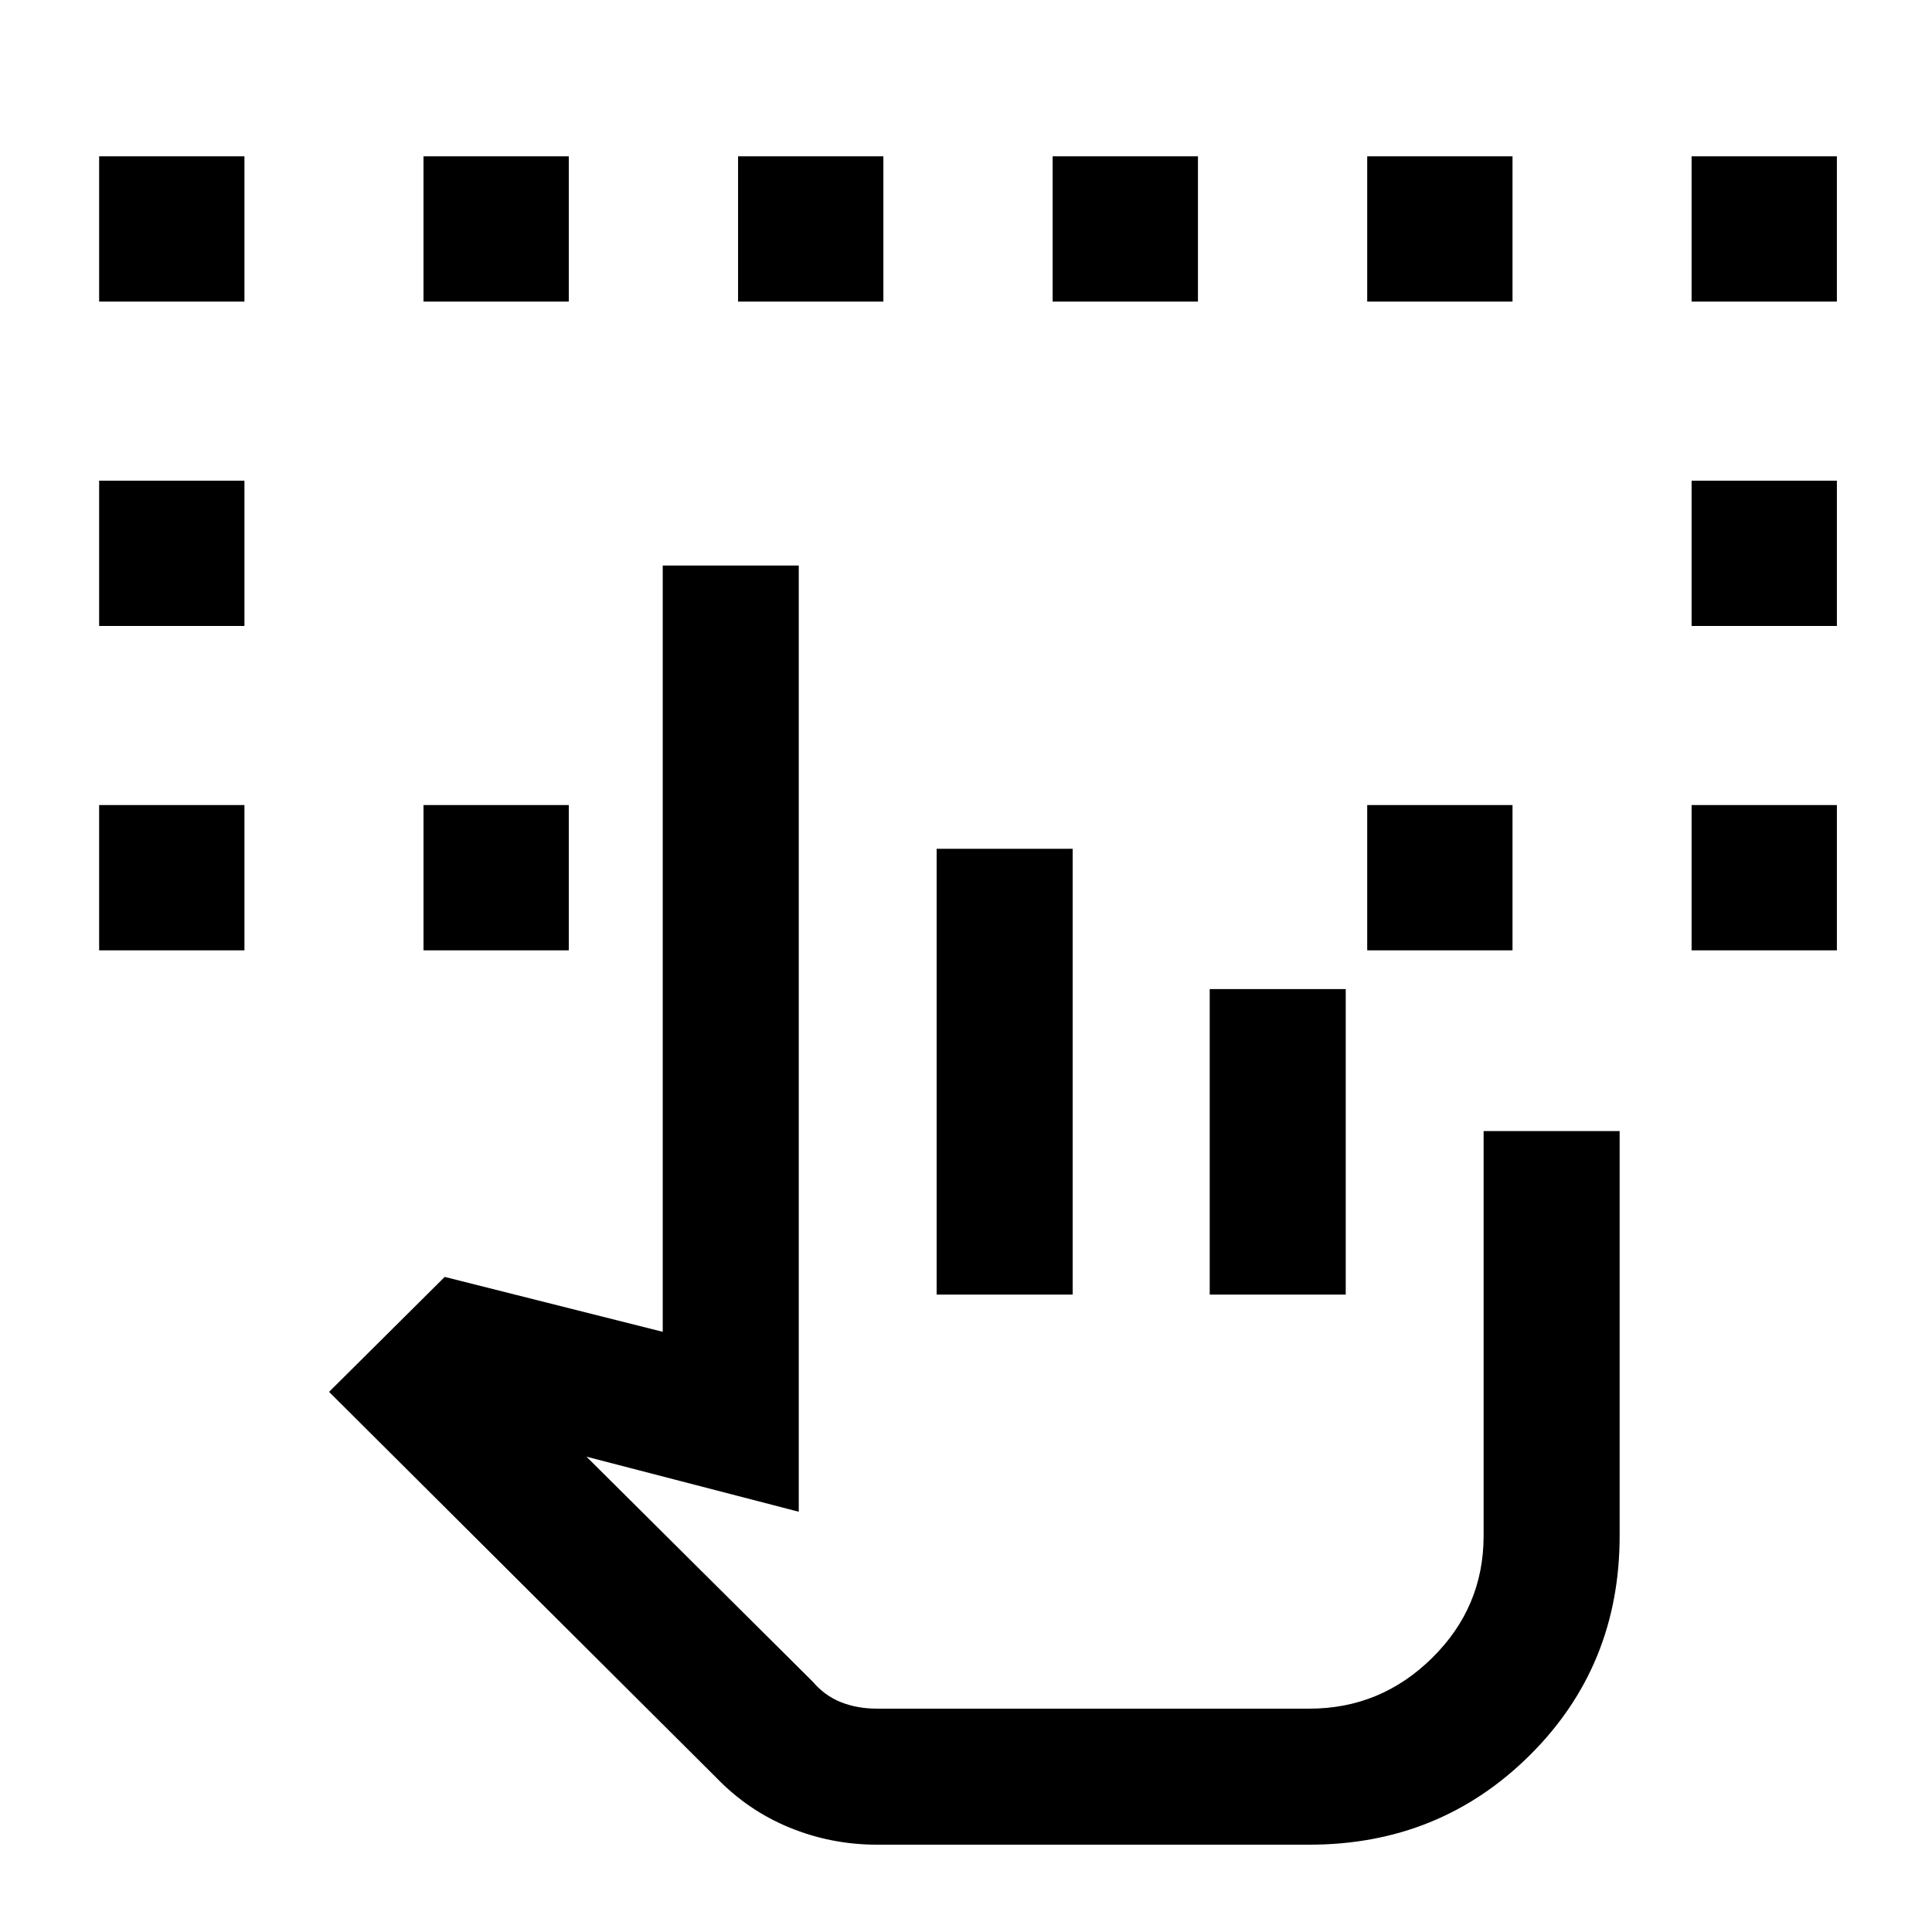 <svg xmlns="http://www.w3.org/2000/svg" height="40" viewBox="0 -960 960 960" width="40"><path d="M49.26-487.77v-72.2h72.2v72.2h-72.2Zm791.28 0v-72.2h72.2v72.2h-72.2ZM49.26-648.95v-72.2h72.2v72.2h-72.2Zm791.28 0v-72.2h72.2v72.2h-72.2ZM49.26-810.13v-72.2h72.2v72.2h-72.2Zm161.18 322.36v-72.2h72.2v72.2h-72.2Zm468.92 0v-72.2h72.2v72.2h-72.2Zm161.18-322.36v-72.2h72.2v72.2h-72.2Zm-630.1 0v-72.2h72.2v72.2h-72.2Zm156.3 0v-72.2h72.21v72.2h-72.21Zm156.31 0v-72.2h72.21v72.2h-72.21Zm156.31 0v-72.2h72.2v72.2h-72.2ZM435.71-43.39q-22.63 0-43.35-8.48-20.72-8.49-36.48-24.86L163.51-268.39l57.47-57.12 108.33 27.28V-679h67.59v470.18l-105.49-27.36 112.4 111.76q5.94 6.99 14.04 10.22 8.1 3.22 17.92 3.22h214.89q35.41 0 60.98-25.22 25.56-25.23 25.56-60.65v-201.12h67.59v201.12q0 64.74-44.73 109.1t-109.4 44.36H435.71Zm29.7-273.33v-221.51H533v221.51h-67.59Zm135.69 0v-151.82h67.59v151.82H601.1Zm49.56 205.74H403.41h247.25Z"/></svg>